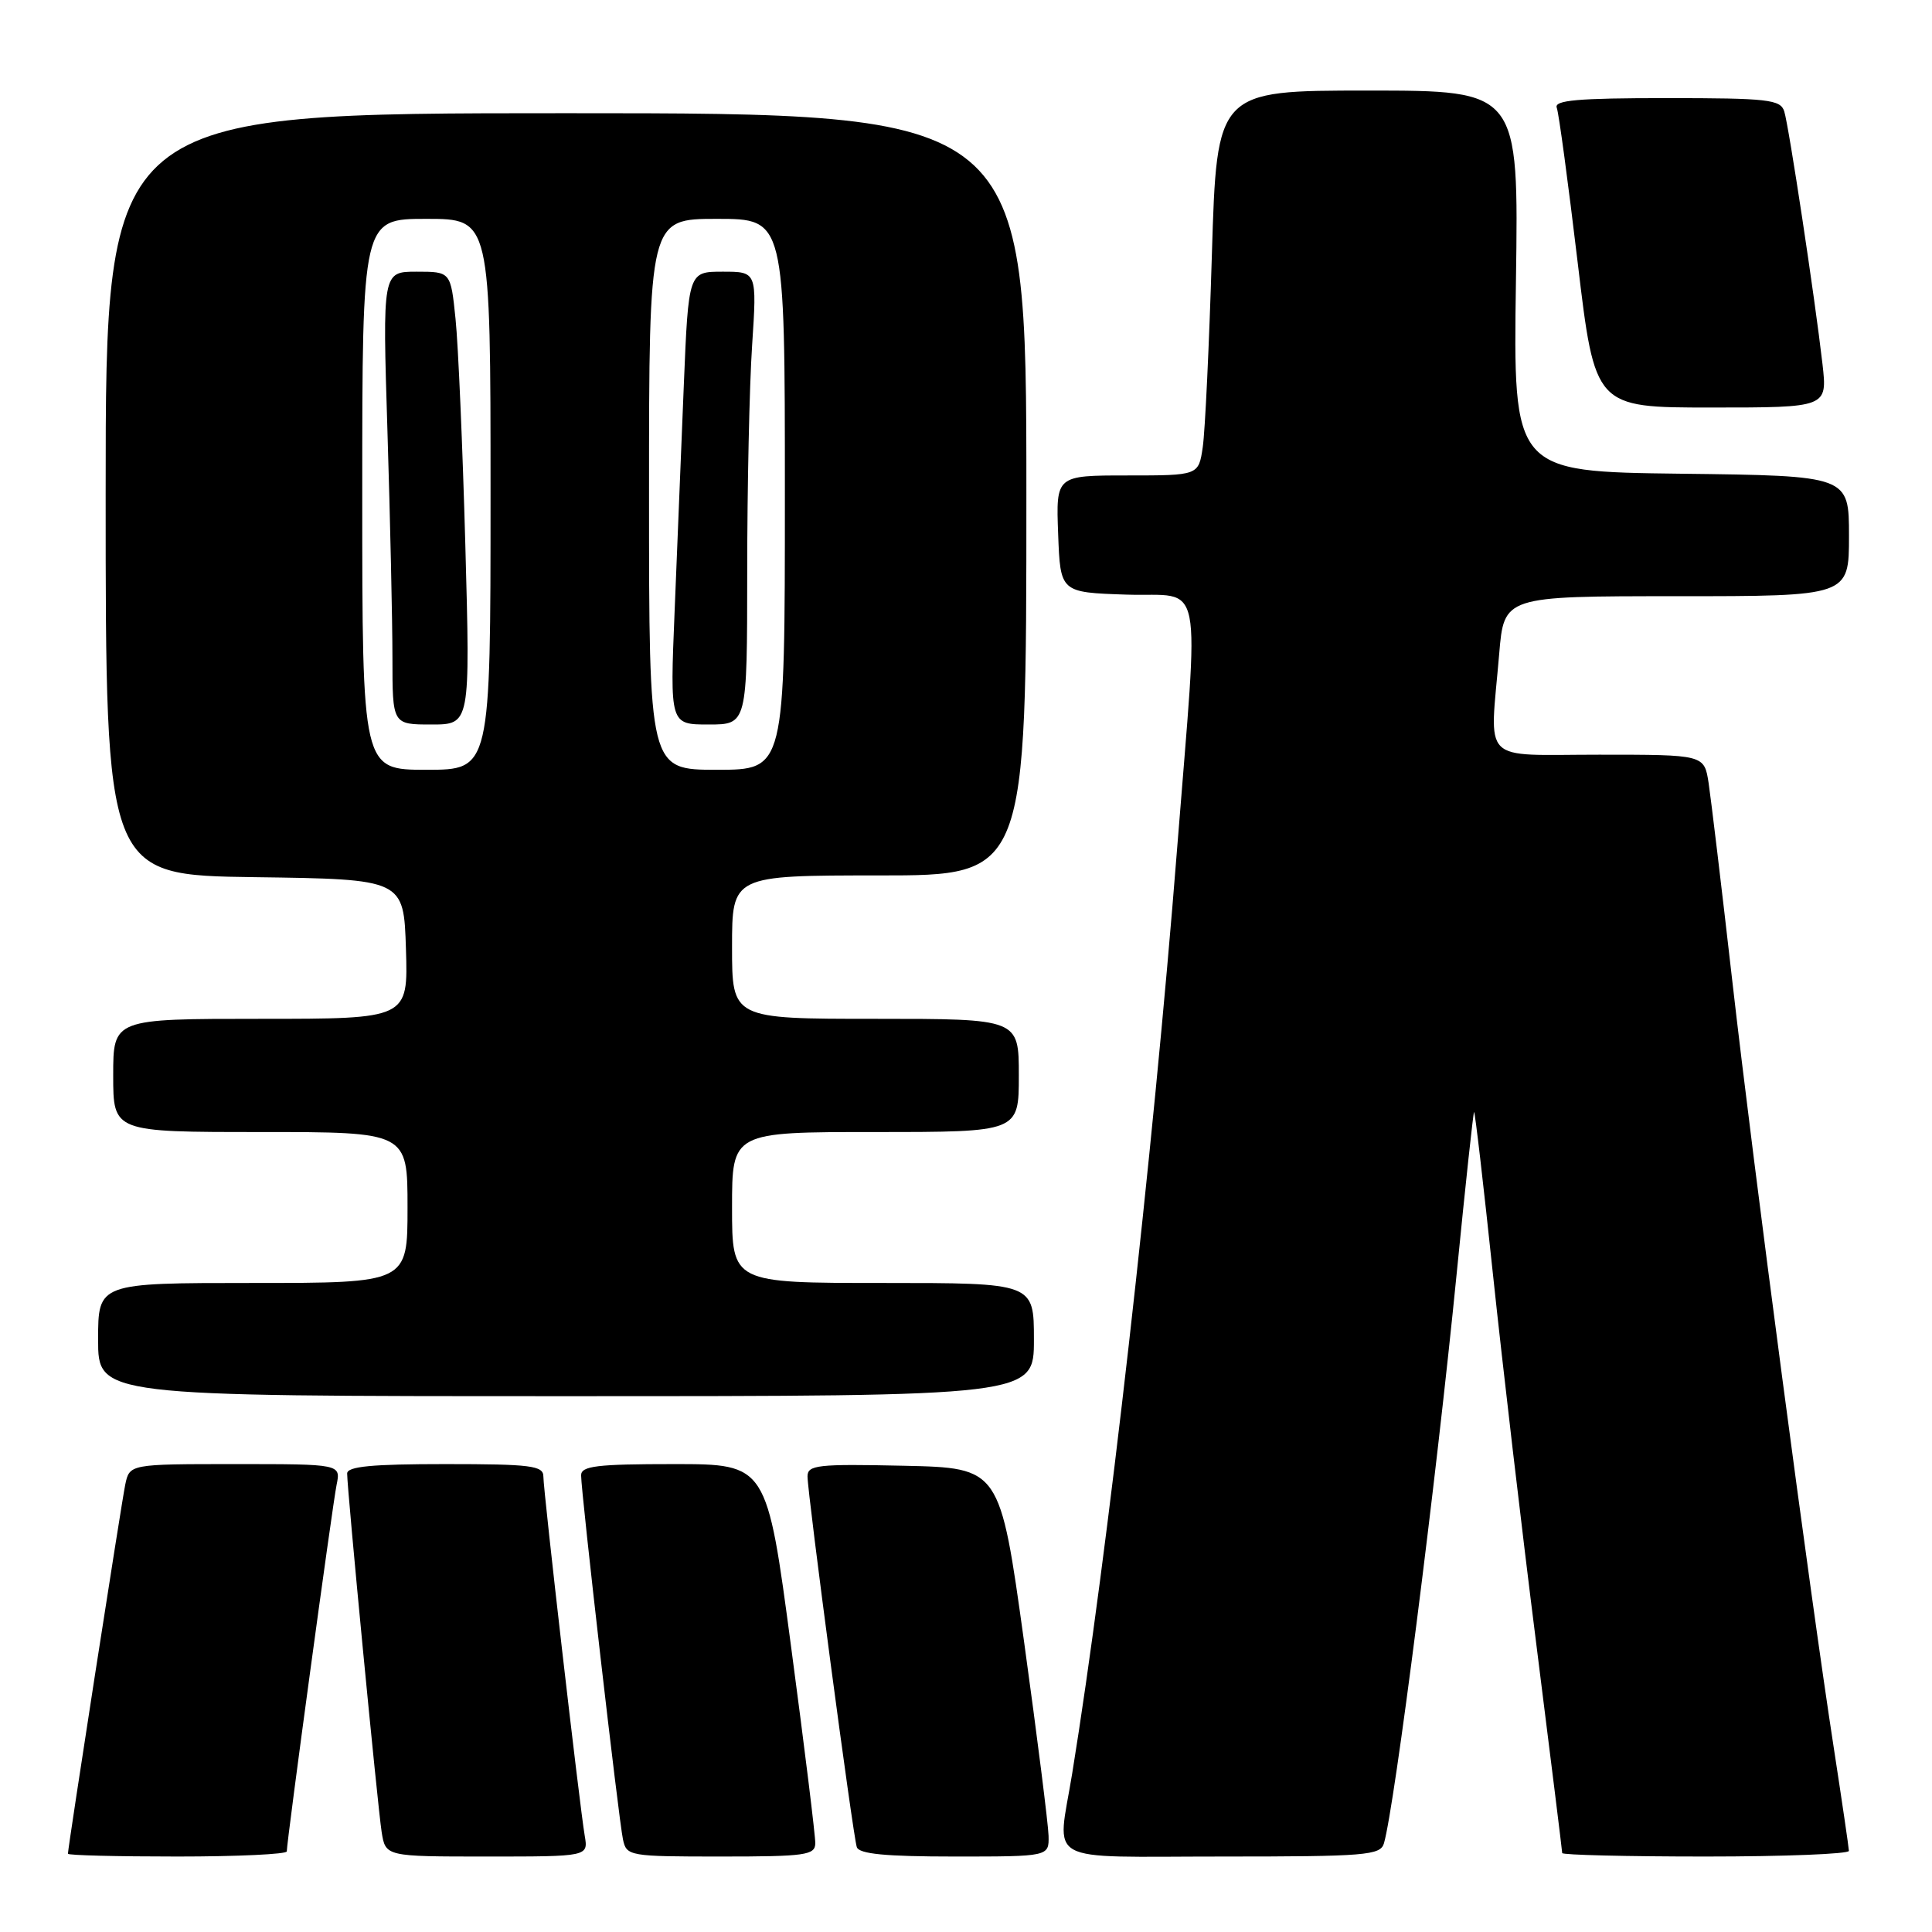 <?xml version="1.0" encoding="UTF-8" standalone="no"?>
<!DOCTYPE svg PUBLIC "-//W3C//DTD SVG 1.1//EN" "http://www.w3.org/Graphics/SVG/1.1/DTD/svg11.dtd" >
<svg xmlns="http://www.w3.org/2000/svg" xmlns:xlink="http://www.w3.org/1999/xlink" version="1.1" viewBox="0 0 256 256">
 <g >
 <path fill="currentColor"
d=" M 38.00 245.32 C 38.00 243.96 44.05 199.43 44.60 196.75 C 45.16 194.00 45.16 194.00 31.16 194.00 C 17.16 194.00 17.16 194.00 16.59 196.75 C 16.07 199.29 9.00 244.81 9.00 245.63 C 9.00 245.84 15.52 246.00 23.50 246.00 C 31.48 246.00 38.00 245.69 38.00 245.32 Z  M 77.48 243.25 C 76.80 239.28 72.00 197.58 72.00 195.64 C 72.00 194.21 70.37 194.00 59.00 194.00 C 49.27 194.00 46.00 194.31 46.00 195.25 C 46.00 197.43 50.04 239.36 50.57 242.75 C 51.09 246.00 51.09 246.00 64.52 246.00 C 77.95 246.00 77.95 246.00 77.48 243.25 Z  M 108.03 244.25 C 108.05 243.29 106.61 231.59 104.83 218.25 C 101.61 194.00 101.61 194.00 89.30 194.00 C 79.07 194.00 77.00 194.25 77.00 195.49 C 77.00 197.79 81.99 241.21 82.55 243.75 C 83.02 245.94 83.39 246.00 95.52 246.00 C 106.73 246.00 108.00 245.82 108.03 244.25 Z  M 138.94 243.25 C 138.90 241.74 137.44 230.15 135.69 217.50 C 132.50 194.50 132.50 194.50 119.75 194.22 C 108.34 193.97 107.00 194.12 107.00 195.63 C 107.00 197.93 113.01 243.19 113.53 244.75 C 113.83 245.66 117.33 246.00 126.47 246.00 C 139.00 246.00 139.00 246.00 138.94 243.25 Z  M 183.38 244.25 C 184.79 239.45 190.29 196.38 193.04 168.53 C 194.18 156.99 195.21 147.46 195.32 147.35 C 195.44 147.23 196.56 156.89 197.82 168.82 C 199.08 180.74 201.66 202.78 203.56 217.79 C 205.45 232.80 207.00 245.29 207.00 245.54 C 207.00 245.79 215.55 246.00 226.00 246.00 C 236.45 246.00 245.00 245.66 244.99 245.25 C 244.98 244.84 244.07 238.65 242.97 231.50 C 239.85 211.31 232.38 154.92 229.54 130.00 C 228.13 117.62 226.71 105.81 226.40 103.75 C 225.82 100.00 225.82 100.00 211.91 100.00 C 195.97 100.00 197.40 101.43 198.65 86.65 C 199.29 79.00 199.29 79.00 222.15 79.00 C 245.00 79.00 245.00 79.00 245.00 71.02 C 245.00 63.04 245.00 63.04 222.75 62.77 C 200.50 62.50 200.50 62.50 200.87 37.25 C 201.24 12.00 201.24 12.00 181.24 12.00 C 161.24 12.00 161.24 12.00 160.58 33.75 C 160.22 45.71 159.68 57.19 159.37 59.25 C 158.82 63.00 158.82 63.00 149.37 63.00 C 139.92 63.00 139.92 63.00 140.21 70.75 C 140.50 78.50 140.50 78.50 149.25 78.79 C 159.66 79.13 158.90 75.30 155.96 112.61 C 152.80 152.83 146.74 206.23 142.07 235.00 C 140.09 247.21 137.90 246.00 161.93 246.00 C 181.01 246.00 182.91 245.84 183.38 244.25 Z  M 137.00 177.50 C 137.00 170.00 137.00 170.00 117.00 170.00 C 97.00 170.00 97.00 170.00 97.00 160.00 C 97.00 150.00 97.00 150.00 116.00 150.00 C 135.00 150.00 135.00 150.00 135.00 142.50 C 135.00 135.00 135.00 135.00 116.00 135.00 C 97.00 135.00 97.00 135.00 97.00 125.50 C 97.00 116.00 97.00 116.00 116.50 116.00 C 136.00 116.00 136.00 116.00 136.00 65.50 C 136.00 15.00 136.00 15.00 75.00 15.00 C 14.00 15.00 14.00 15.00 14.00 65.48 C 14.00 115.96 14.00 115.96 33.75 116.23 C 53.50 116.50 53.50 116.50 53.79 125.75 C 54.08 135.00 54.08 135.00 34.54 135.00 C 15.00 135.00 15.00 135.00 15.00 142.50 C 15.00 150.00 15.00 150.00 34.50 150.00 C 54.00 150.00 54.00 150.00 54.00 160.00 C 54.00 170.00 54.00 170.00 33.50 170.00 C 13.00 170.00 13.00 170.00 13.00 177.50 C 13.00 185.00 13.00 185.00 75.00 185.00 C 137.00 185.00 137.00 185.00 137.00 177.50 Z  M 241.49 48.25 C 240.48 39.46 237.04 16.72 236.42 14.75 C 235.92 13.19 234.27 13.00 220.83 13.00 C 209.04 13.00 205.89 13.28 206.28 14.28 C 206.55 14.98 207.79 24.20 209.05 34.78 C 211.34 54.00 211.34 54.00 226.74 54.00 C 242.14 54.00 242.14 54.00 241.49 48.25 Z  M 48.00 65.50 C 48.00 29.00 48.00 29.00 56.50 29.00 C 65.00 29.00 65.00 29.00 65.00 65.50 C 65.00 102.00 65.00 102.00 56.50 102.00 C 48.00 102.00 48.00 102.00 48.00 65.50 Z  M 61.66 72.25 C 61.30 59.19 60.72 45.69 60.36 42.25 C 59.72 36.00 59.72 36.00 55.20 36.00 C 50.68 36.00 50.68 36.00 51.34 57.16 C 51.70 68.80 52.00 82.30 52.00 87.16 C 52.00 96.00 52.00 96.00 57.16 96.00 C 62.31 96.00 62.31 96.00 61.66 72.25 Z  M 86.00 65.50 C 86.00 29.00 86.00 29.00 95.00 29.00 C 104.00 29.00 104.00 29.00 104.00 65.50 C 104.00 102.00 104.00 102.00 95.00 102.00 C 86.00 102.00 86.00 102.00 86.00 65.50 Z  M 99.01 75.75 C 99.01 64.61 99.30 51.11 99.66 45.75 C 100.30 36.00 100.30 36.00 95.76 36.00 C 91.23 36.00 91.23 36.00 90.61 51.00 C 90.28 59.25 89.72 72.75 89.39 81.00 C 88.77 96.00 88.77 96.00 93.89 96.00 C 99.00 96.00 99.00 96.00 99.01 75.75 Z "/>
</g>
</svg>